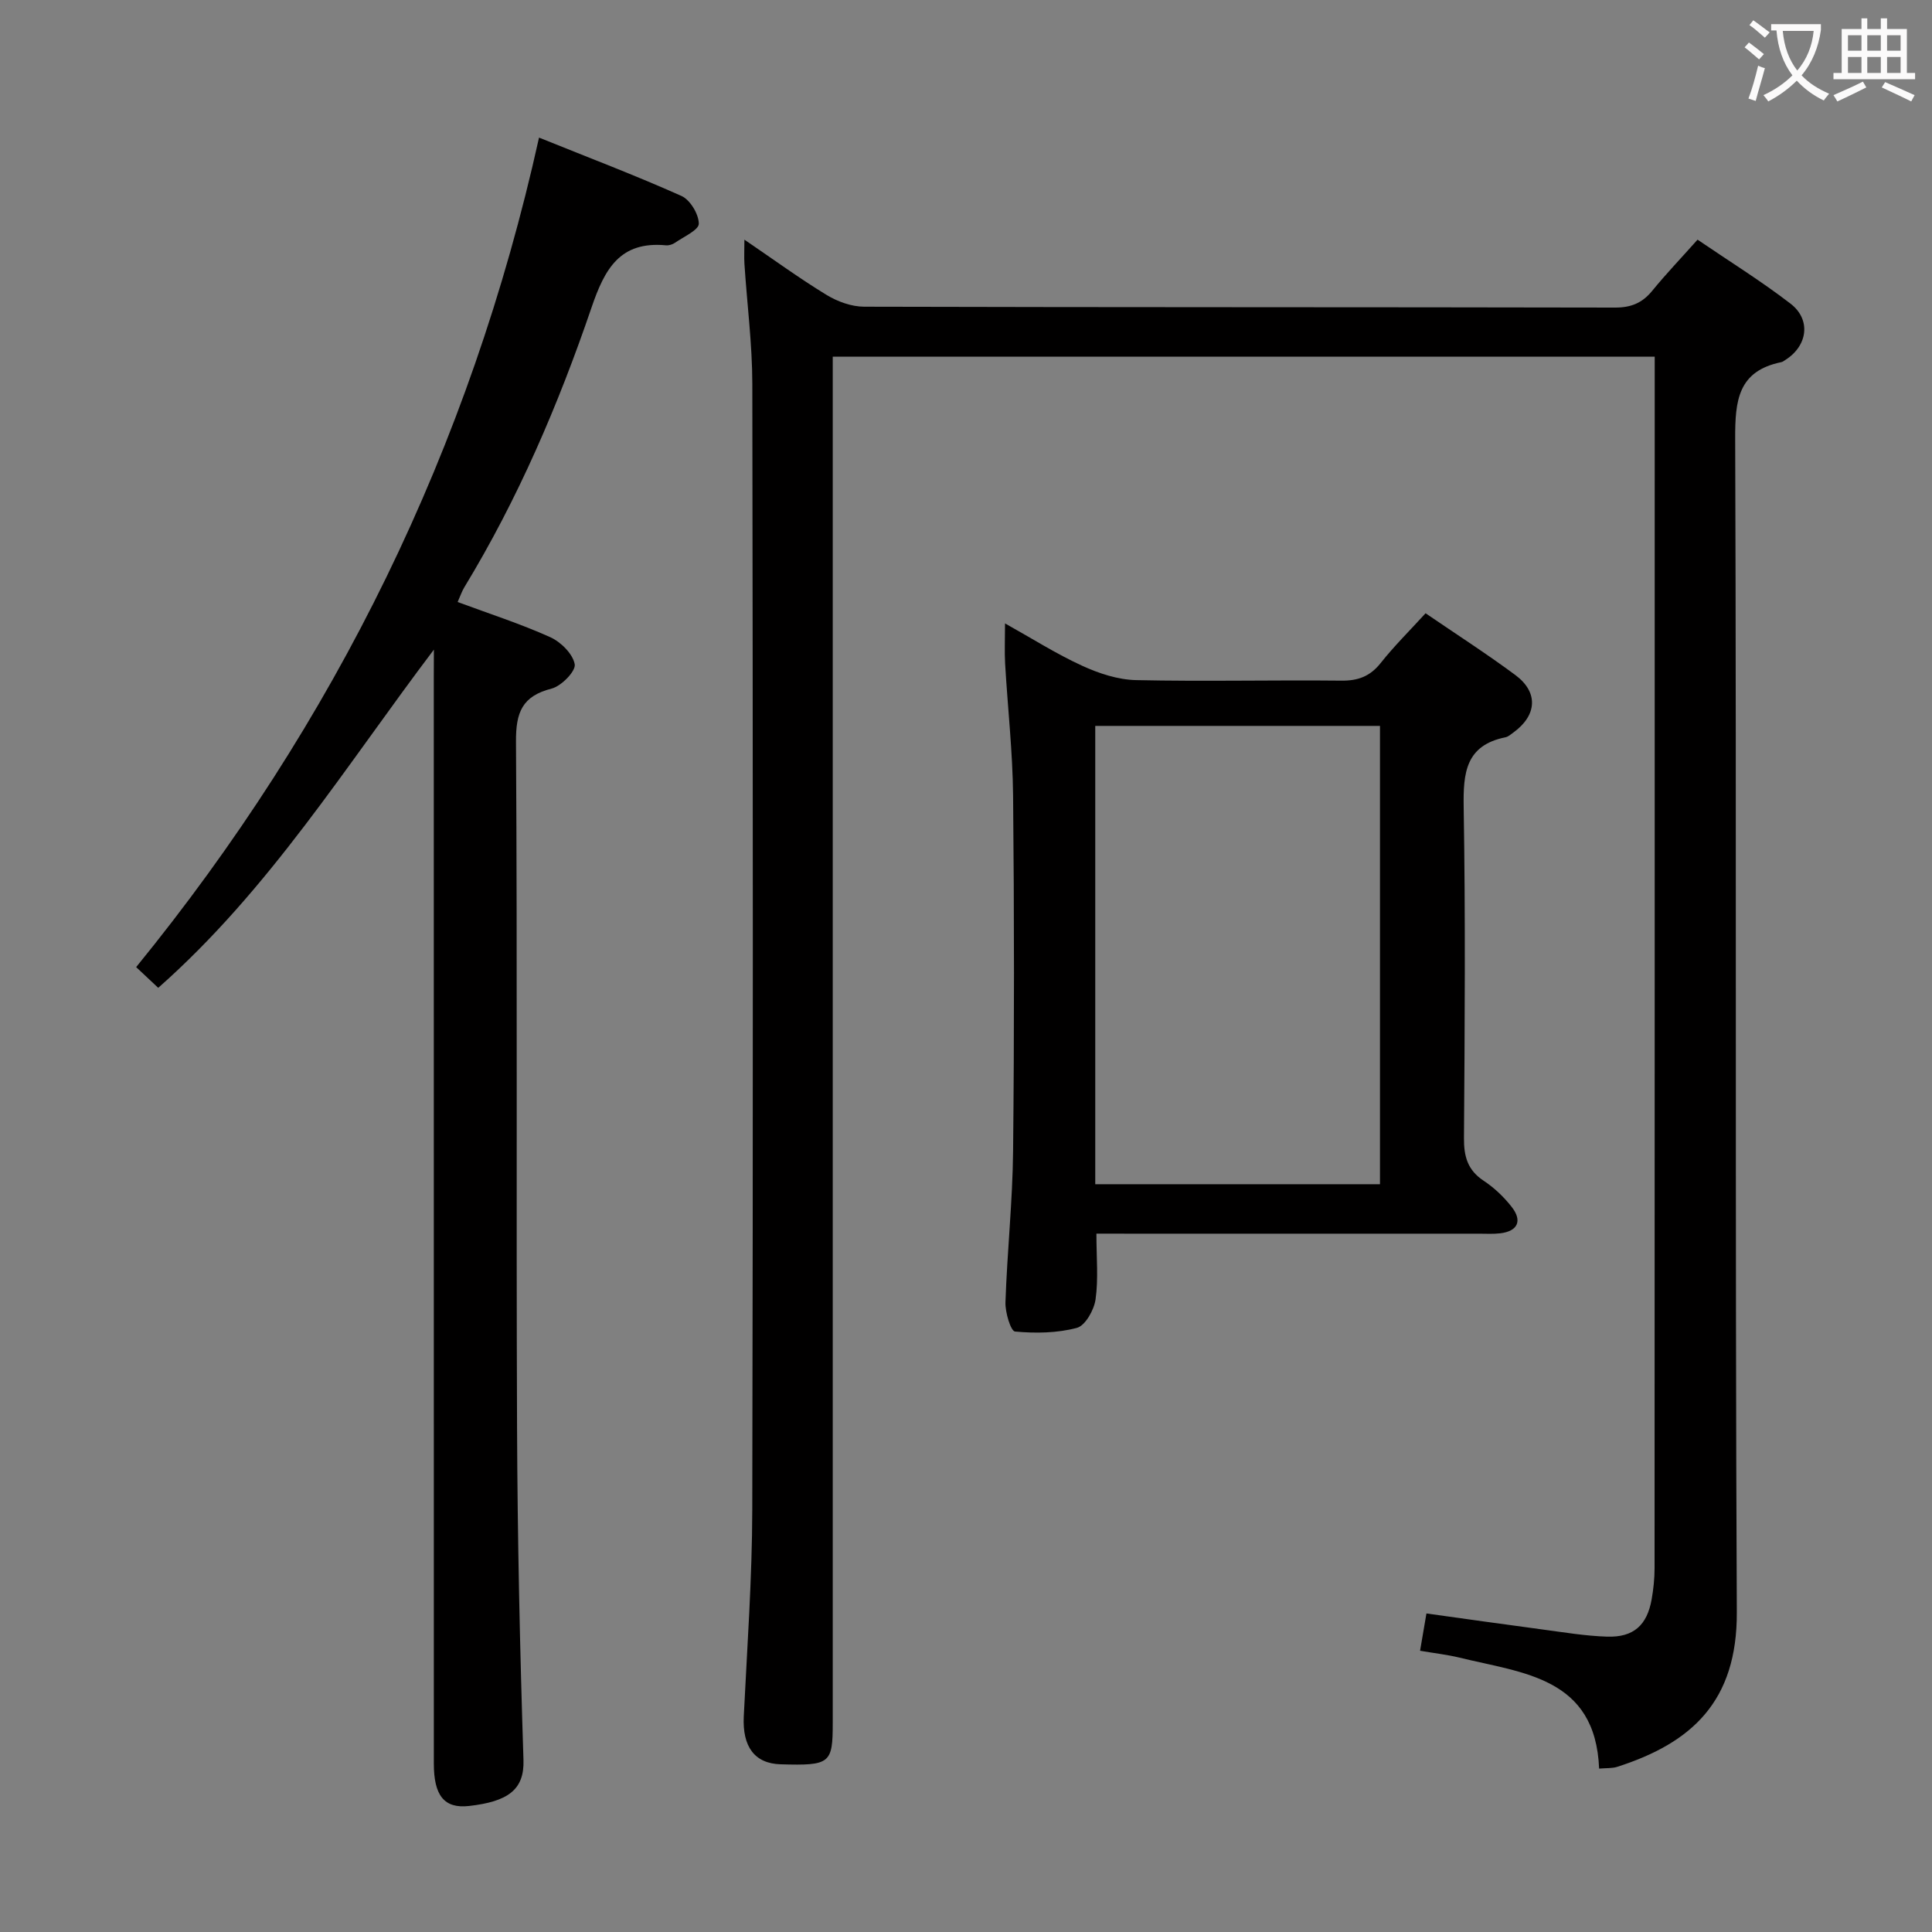 <svg enable-background="new 0 0 400 400" viewBox="0 0 400 400" xmlns="http://www.w3.org/2000/svg"><rect x="0" y="0" width="400" height="400" fill="#808080" stroke="none"/><g fill="#010000"><path d="m294.01 341.77c.48-2.82.87-5.09 1.32-7.72 8.08 1.12 16.06 2.26 24.04 3.32 4.44.59 8.89 1.34 13.35 1.48 5.49.18 8.29-2.36 9.24-7.74.37-2.11.6-4.28.6-6.43.03-81.82.03-163.65.03-245.47 0-1.64 0-3.29 0-5.37-56.75 0-113.12 0-170.18 0v6.43 276.47c0 8.4-.54 8.83-10.77 8.54-5.42-.15-7.96-3.66-7.65-9.93.7-14.28 1.73-28.57 1.76-42.85.17-77.66.13-155.32.01-232.97-.01-8.29-1.09-16.57-1.63-24.86-.09-1.42-.01-2.84-.01-5.05 6.03 4.1 11.38 8.01 17.01 11.44 2.27 1.38 5.16 2.43 7.77 2.44 51.83.14 103.66.07 155.48.18 3.33.01 5.65-.96 7.71-3.49 2.83-3.47 5.94-6.72 9.37-10.57 6.51 4.44 13.12 8.53 19.25 13.25 4.31 3.32 3.54 8.73-1.05 11.64-.28.18-.56.41-.87.47-8.93 1.84-9.57 7.89-9.54 15.82.29 80.99-.04 161.98.34 242.97.09 18.5-9.35 27.09-24.75 32.03-1.05.34-2.24.24-3.76.37-.76-18.97-15.82-19.75-28.92-22.98-2.57-.62-5.2-.91-8.15-1.42z"/><path d="m89.83 134.5c-18.28 24.15-34.05 49.69-57.07 70.02-1.4-1.32-2.79-2.62-4.57-4.29 41.2-50.59 69.17-107.5 83.41-171.74 10.29 4.15 20.01 7.84 29.49 12.08 1.8.81 3.58 3.77 3.59 5.74.01 1.31-3.12 2.69-4.91 3.94-.52.36-1.28.6-1.9.54-9.53-.9-12.68 4.9-15.4 12.88-6.87 20.13-15.25 39.68-26.35 57.94-.5.83-.81 1.78-1.37 3.03 6.55 2.43 13.02 4.51 19.17 7.28 2.2.99 4.69 3.47 5.07 5.61.25 1.42-2.76 4.51-4.77 5.03-6.11 1.56-7.43 4.91-7.39 11 .3 47.31.03 94.63.22 141.94.09 22.96.59 45.93 1.33 68.89.2 6.17-3.24 8.61-11.28 9.52-5.18.58-7.28-2.22-7.28-8.79-.01-74.97-.01-149.94-.01-224.91.02-1.9.02-3.8.02-5.71z"/><path d="m227 255.41c0 5.01.43 9.39-.18 13.63-.31 2.18-2.12 5.41-3.86 5.88-4.08 1.09-8.57 1.15-12.81.76-.88-.08-2.06-3.98-1.98-6.08.35-10.46 1.48-20.9 1.58-31.35.25-24.5.24-49 0-73.49-.09-9.12-1.12-18.23-1.65-27.35-.14-2.47-.02-4.96-.02-8.34 5.59 3.12 10.59 6.3 15.93 8.75 3.48 1.6 7.44 2.91 11.21 2.99 14.16.31 28.33-.04 42.49.11 3.48.04 5.95-.89 8.14-3.64 2.77-3.5 5.97-6.66 9.3-10.31 6.36 4.35 12.63 8.37 18.6 12.8 4.79 3.56 4.48 8.31-.38 11.86-.54.39-1.09.9-1.7 1.02-8.23 1.67-8.75 7.37-8.63 14.47.38 22.83.22 45.66.06 68.49-.03 3.83.75 6.66 4.09 8.86 2.18 1.44 4.18 3.35 5.79 5.41 2.26 2.89 1.24 5.02-2.34 5.46-1.48.18-3 .08-4.49.08-24.17 0-48.33 0-72.5 0-1.98-.01-3.96-.01-6.65-.01zm-.24-10.23h58.95c0-31.83 0-63.26 0-94.89-19.73 0-39.16 0-58.95 0z"/></g><path d="m362.1 8.8c1.1.8 2.1 1.6 3.1 2.4l-1 1.1c-1.3-1.1-2.3-2-3-2.5zm1.9 4.8c.5.2.9.4 1.4.5-.6 2.3-1.3 4.5-1.9 6.8l-1.5-.5c.8-2.1 1.4-4.3 2-6.8zm-1-9.4c1.3.9 2.4 1.8 3.4 2.5l-1 1.1c-1.4-1.2-2.4-2.1-3.2-2.6zm3.7 2.2v-1.4h10.3v1.2c-.5 3.6-1.8 6.8-4 9.4 1.5 1.6 3.4 2.8 5.7 3.8-.3.4-.7.8-1.1 1.4-2.3-1.1-4.1-2.5-5.6-4.1-1.6 1.6-3.6 3.1-5.9 4.3-.3-.5-.7-.9-1-1.3 2.4-1.1 4.4-2.5 6-4.1-1.9-2.5-3-5.6-3.3-9.3h-1.1zm8.8 0h-6.4c.3 3.3 1.3 6 3 8.2 2-2.3 3.1-5.1 3.4-8.2z" fill="#fbfafa"/><path d="m385.3 3.8h1.3v2.2h2.8v-2.2h1.3v2.2h4.1v9.1h1.7v1.3h-16.9v-1.3h1.7v-9.1h4.1v-2.2zm.4 13.1.7 1.2c-1.8.9-3.8 1.9-6 2.9-.2-.4-.5-.8-.8-1.3 2.3-1 4.3-1.9 6.1-2.8zm-3.1-6.4h2.8v-3.2h-2.8zm0 4.6h2.8v-3.3h-2.8zm4-4.6h2.8v-3.2h-2.8zm0 4.6h2.8v-3.3h-2.8zm3.7 1.9c2.1.9 4.1 1.8 6.1 2.7l-.7 1.3c-2.2-1.1-4.2-2-6.1-2.9zm3.2-9.7h-2.8v3.2h2.8zm-2.8 7.8h2.8v-3.3h-2.8z" fill="#fbfafa"/></svg>